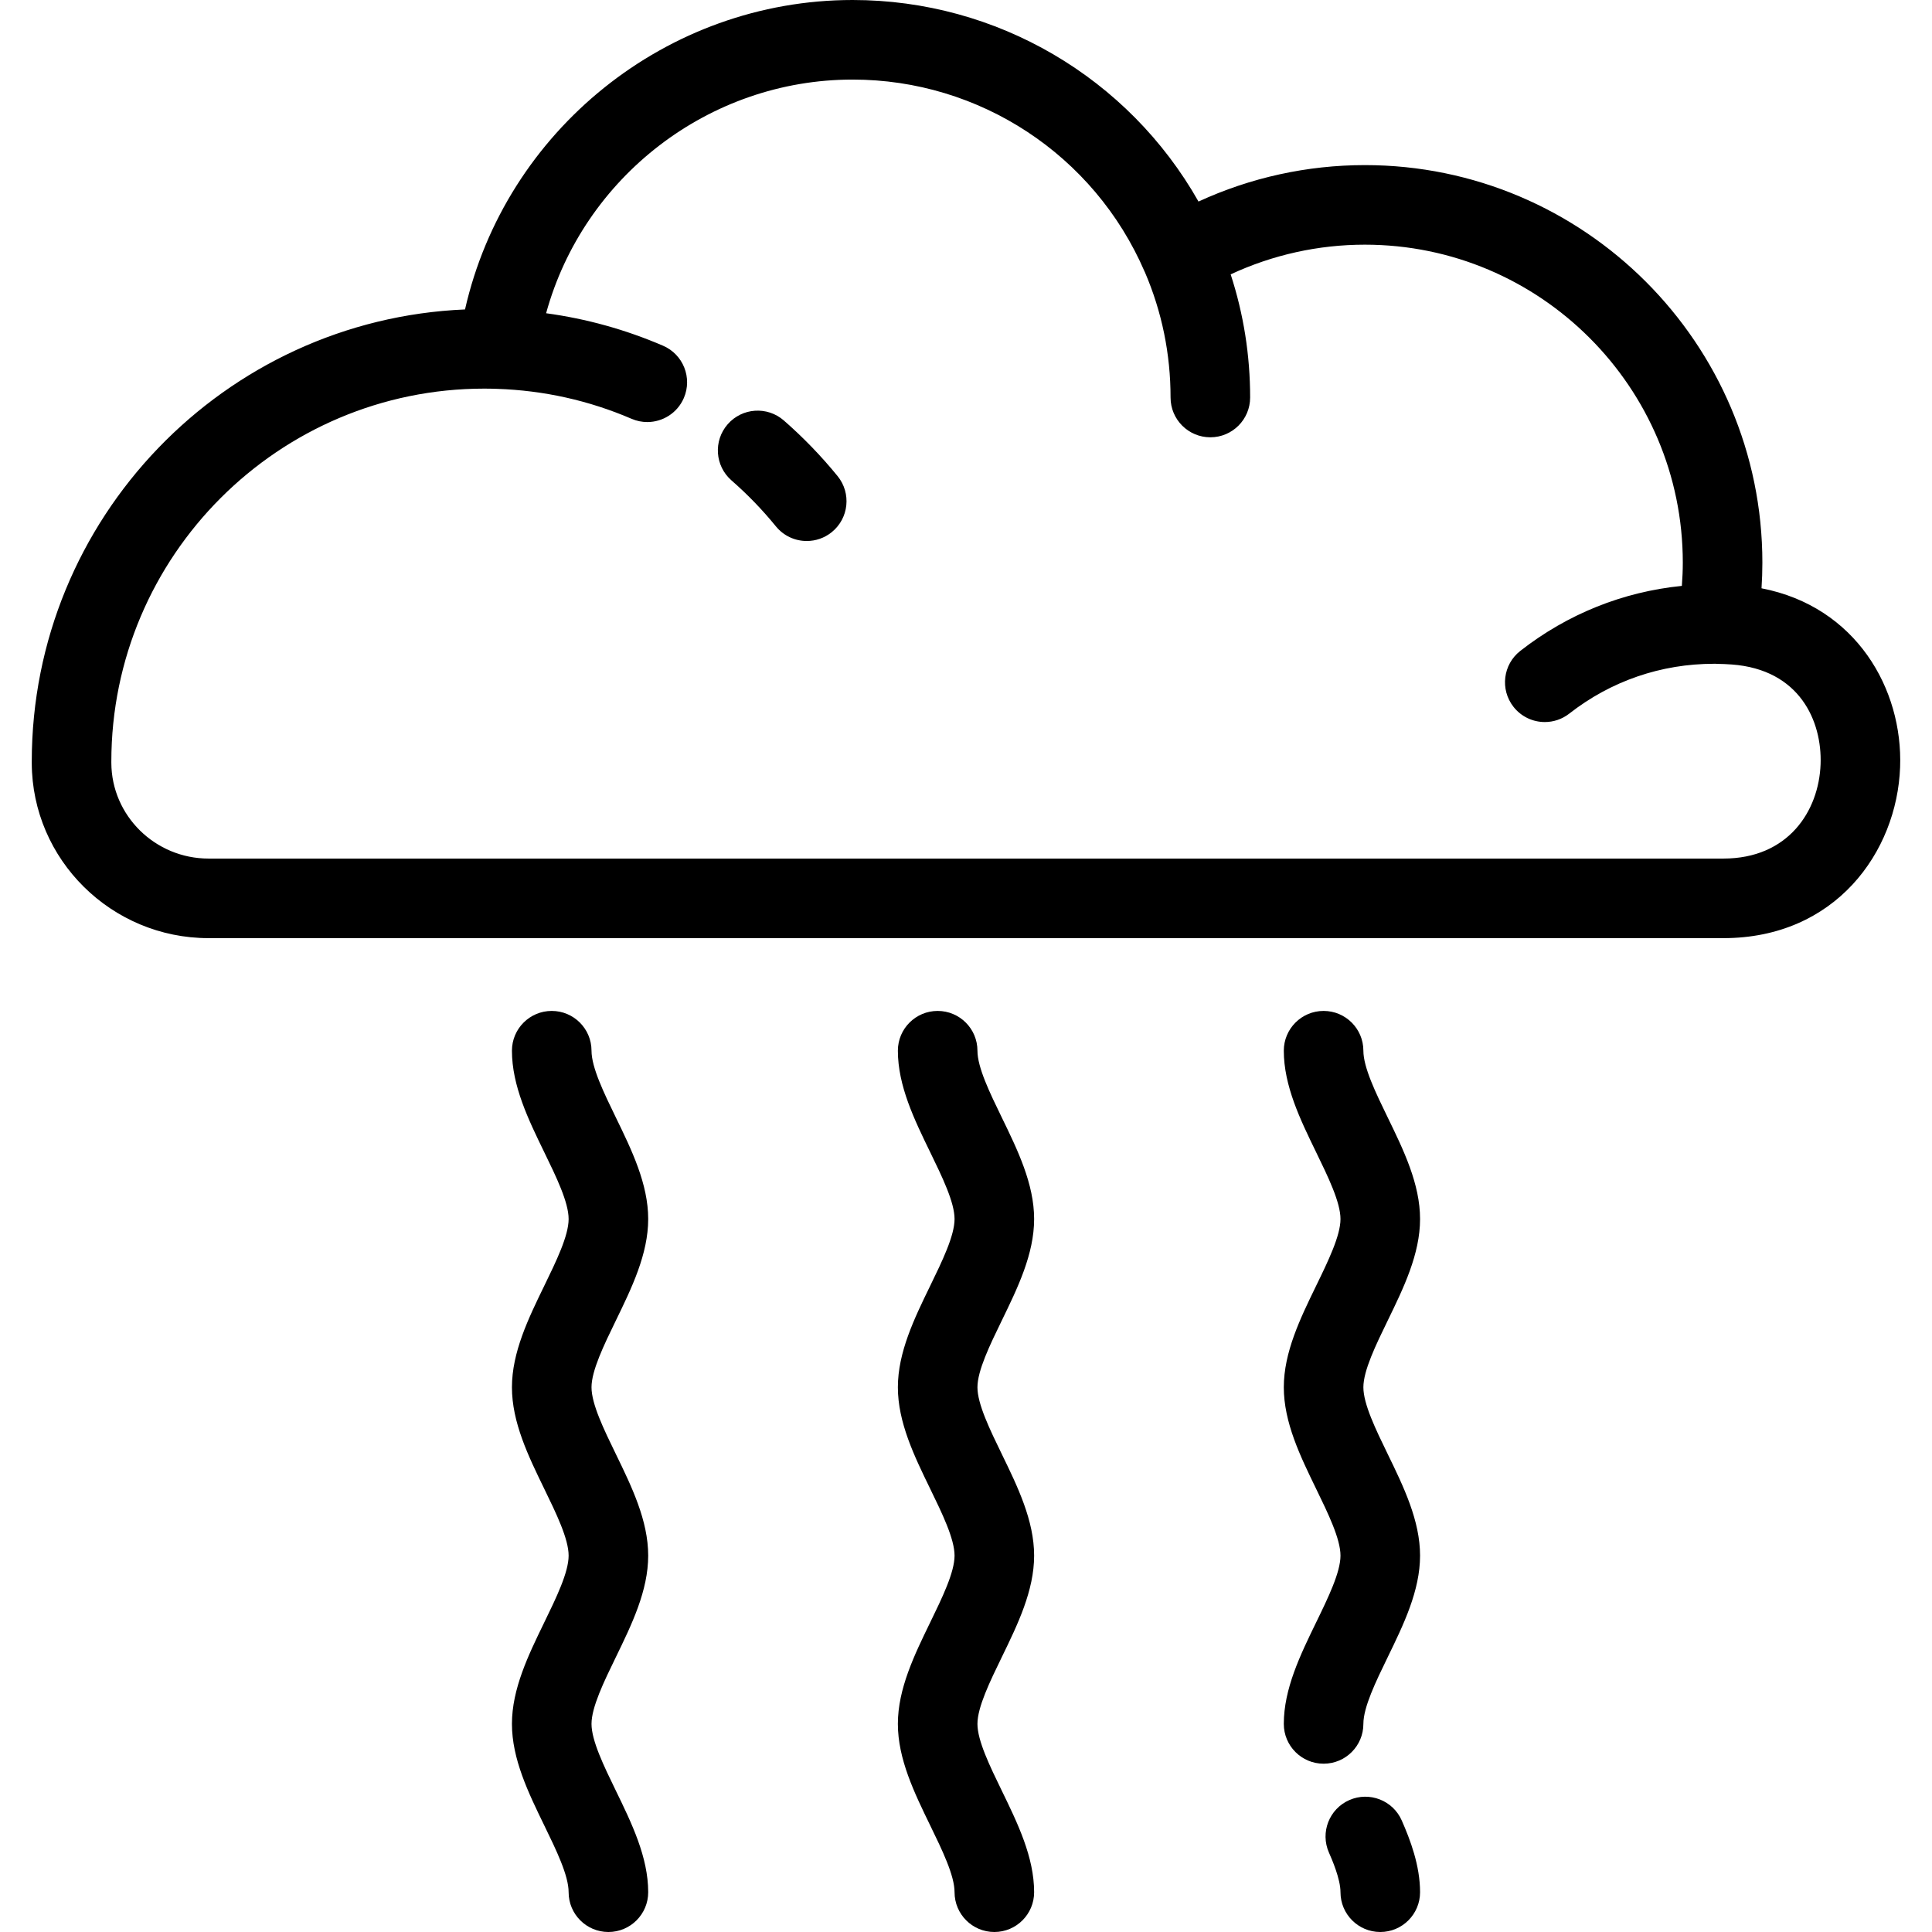 <?xml version="1.0" encoding="iso-8859-1"?>
<!-- Generator: Adobe Illustrator 19.0.0, SVG Export Plug-In . SVG Version: 6.00 Build 0)  -->
<svg version="1.1" id="Layer_1" xmlns="http://www.w3.org/2000/svg" xmlns:xlink="http://www.w3.org/1999/xlink" x="0px" y="0px"
	 viewBox="0 0 485.583 485.583" style="enable-background:new 0 0 485.583 485.583;" xml:space="preserve">
<g>
	<g>
		<g>
			<path d="M442.735,147.86c0.143-2.162,0.215-4.316,0.215-6.454c0-55.09-44.819-99.91-99.909-99.91
				c-14.494,0-28.76,3.145-41.812,9.161C283.623,19.567,250.565,0,214.295,0c-46.808,0-87.239,32.874-97.419,77.775
				C56.397,80.322,7.983,130.321,7.983,191.415l0.001,0.393c0.082,24.251,20.014,43.981,44.433,43.981h380.736
				c28.124,0,43.632-21.621,44.415-42.978C478.287,173.212,466.546,152.473,442.735,147.86z M457.581,192.079
				c-0.433,11.802-8.153,23.71-24.428,23.71H52.417c-13.428,0-24.388-10.788-24.433-24.056l-0.001-0.318
				c0-51.689,42.052-93.742,93.742-93.742c1.062,0,2.118,0.024,3.171,0.06c0.006,0,0.012,0,0.019,0
				c11.728,0.388,23.093,2.912,33.825,7.529c1.288,0.554,2.628,0.816,3.947,0.816c3.875,0,7.563-2.266,9.191-6.05
				c2.183-5.073-0.161-10.955-5.234-13.138c-9.439-4.061-19.276-6.784-29.385-8.161C146.634,44.61,178.072,20,214.295,20
				c31.903,0,60.704,18.934,73.373,48.236c0.025,0.058,0.058,0.111,0.084,0.168c4.279,9.961,6.452,20.558,6.452,31.505
				c0,5.523,4.478,10,10,10c5.522,0,10-4.477,10-10c0-10.63-1.648-21.002-4.893-30.951c10.514-4.898,22.026-7.462,33.73-7.462
				c44.063,0,79.909,35.847,79.909,79.91c0,1.932-0.089,3.887-0.237,5.849c-14.82,1.49-28.728,7.053-40.611,16.344
				c-4.351,3.401-5.12,9.686-1.719,14.037c1.972,2.522,4.913,3.841,7.885,3.841c2.154,0,4.324-0.693,6.152-2.123
				c10.478-8.191,23.064-12.521,36.401-12.521c0.072,0,0.142-0.009,0.214-0.011c0.151,0.009,0.3,0.028,0.452,0.03
				c1.256,0.014,2.523,0.067,3.767,0.159C452.366,168.269,457.977,181.301,457.581,192.079z"/>
			<path d="M196.997,105.674c-4.161-3.629-10.478-3.201-14.109,0.962c-3.63,4.162-3.2,10.479,0.962,14.109
				c4.029,3.515,7.782,7.398,11.155,11.542c1.977,2.429,4.857,3.688,7.762,3.688c2.218,0,4.452-0.735,6.307-2.245
				c4.283-3.486,4.93-9.785,1.443-14.068C206.428,114.64,201.879,109.934,196.997,105.674z"/>
			<path d="M162.916,306.383c0-8.812-4.134-17.308-8.131-25.525c-3.007-6.18-6.116-12.57-6.116-16.775c0-5.523-4.477-10-10-10
				s-10,4.477-10,10c0,8.812,4.133,17.308,8.131,25.525c3.007,6.18,6.116,12.57,6.116,16.775c0,4.205-3.109,10.595-6.116,16.775
				c-3.998,8.217-8.131,16.713-8.131,25.525c0,8.812,4.133,17.308,8.131,25.525c3.007,6.18,6.116,12.57,6.116,16.775
				c0,4.205-3.109,10.595-6.116,16.775c-3.997,8.217-8.131,16.713-8.131,25.525s4.133,17.308,8.131,25.524
				c3.007,6.18,6.116,12.57,6.116,16.775c0,5.523,4.477,10,10,10s10-4.477,10-10c0-8.812-4.134-17.309-8.131-25.525
				c-3.007-6.18-6.116-12.57-6.116-16.775c0-4.205,3.109-10.596,6.116-16.776c3.998-8.217,8.131-16.713,8.131-25.524
				s-4.134-17.308-8.131-25.525c-3.007-6.18-6.116-12.57-6.116-16.775c0-4.205,3.109-10.595,6.116-16.775
				C158.782,323.691,162.916,315.194,162.916,306.383z"/>
			<path d="M259.915,306.383c0-8.812-4.134-17.308-8.131-25.525c-3.006-6.18-6.115-12.57-6.115-16.775c0-5.523-4.477-10-10-10
				s-10,4.477-10,10c0,8.812,4.133,17.308,8.131,25.525c3.006,6.18,6.115,12.57,6.115,16.775c0,4.205-3.109,10.595-6.115,16.775
				c-3.998,8.217-8.131,16.713-8.131,25.524s4.133,17.308,8.131,25.525c3.006,6.18,6.115,12.57,6.115,16.775
				c0,4.205-3.109,10.595-6.115,16.775c-3.998,8.217-8.131,16.713-8.131,25.525c0,8.812,4.133,17.308,8.13,25.524
				c3.007,6.18,6.116,12.57,6.116,16.775c0,5.523,4.478,10,10,10c5.522,0,10-4.477,10-10c0-8.812-4.134-17.308-8.131-25.525
				c-3.007-6.18-6.115-12.57-6.115-16.775c0-4.205,3.109-10.596,6.115-16.776c3.997-8.217,8.131-16.713,8.131-25.524
				s-4.134-17.308-8.131-25.525c-3.006-6.18-6.115-12.57-6.115-16.775c0-4.205,3.109-10.595,6.115-16.775
				C255.781,323.69,259.915,315.194,259.915,306.383z"/>
			<path d="M339.134,452.426c-5.056,2.223-7.353,8.123-5.13,13.179c0.72,1.637,2.91,6.619,2.91,9.978c0,5.523,4.478,10,10,10
				c5.522,0,10-4.477,10-10c0-6.702-2.459-13.155-4.602-18.028C350.089,452.499,344.186,450.204,339.134,452.426z"/>
			<path d="M356.914,306.383c0-8.812-4.134-17.308-8.131-25.525c-3.007-6.18-6.115-12.57-6.115-16.775c0-5.523-4.478-10-10-10
				c-5.522,0-10,4.477-10,10c0,8.812,4.134,17.308,8.131,25.525c3.007,6.18,6.115,12.57,6.115,16.775
				c0,4.205-3.108,10.595-6.115,16.775c-3.997,8.216-8.131,16.713-8.131,25.524s4.134,17.308,8.131,25.525
				c3.007,6.18,6.115,12.57,6.115,16.775c0,4.205-3.108,10.595-6.115,16.775c-3.997,8.217-8.131,16.714-8.131,25.525
				c0,5.523,4.478,10,10,10c5.522,0,10-4.477,10-10c0-4.205,3.109-10.596,6.115-16.776c3.997-8.217,8.131-16.713,8.131-25.524
				s-4.134-17.308-8.131-25.525c-3.007-6.18-6.115-12.57-6.115-16.775c0-4.205,3.108-10.595,6.115-16.775
				C352.78,323.69,356.914,315.194,356.914,306.383z"/>
		</g>
	</g>
</g>
<g>
</g>
<g>
</g>
<g>
</g>
<g>
</g>
<g>
</g>
<g>
</g>
<g>
</g>
<g>
</g>
<g>
</g>
<g>
</g>
<g>
</g>
<g>
</g>
<g>
</g>
<g>
</g>
<g>
</g>
</svg>
